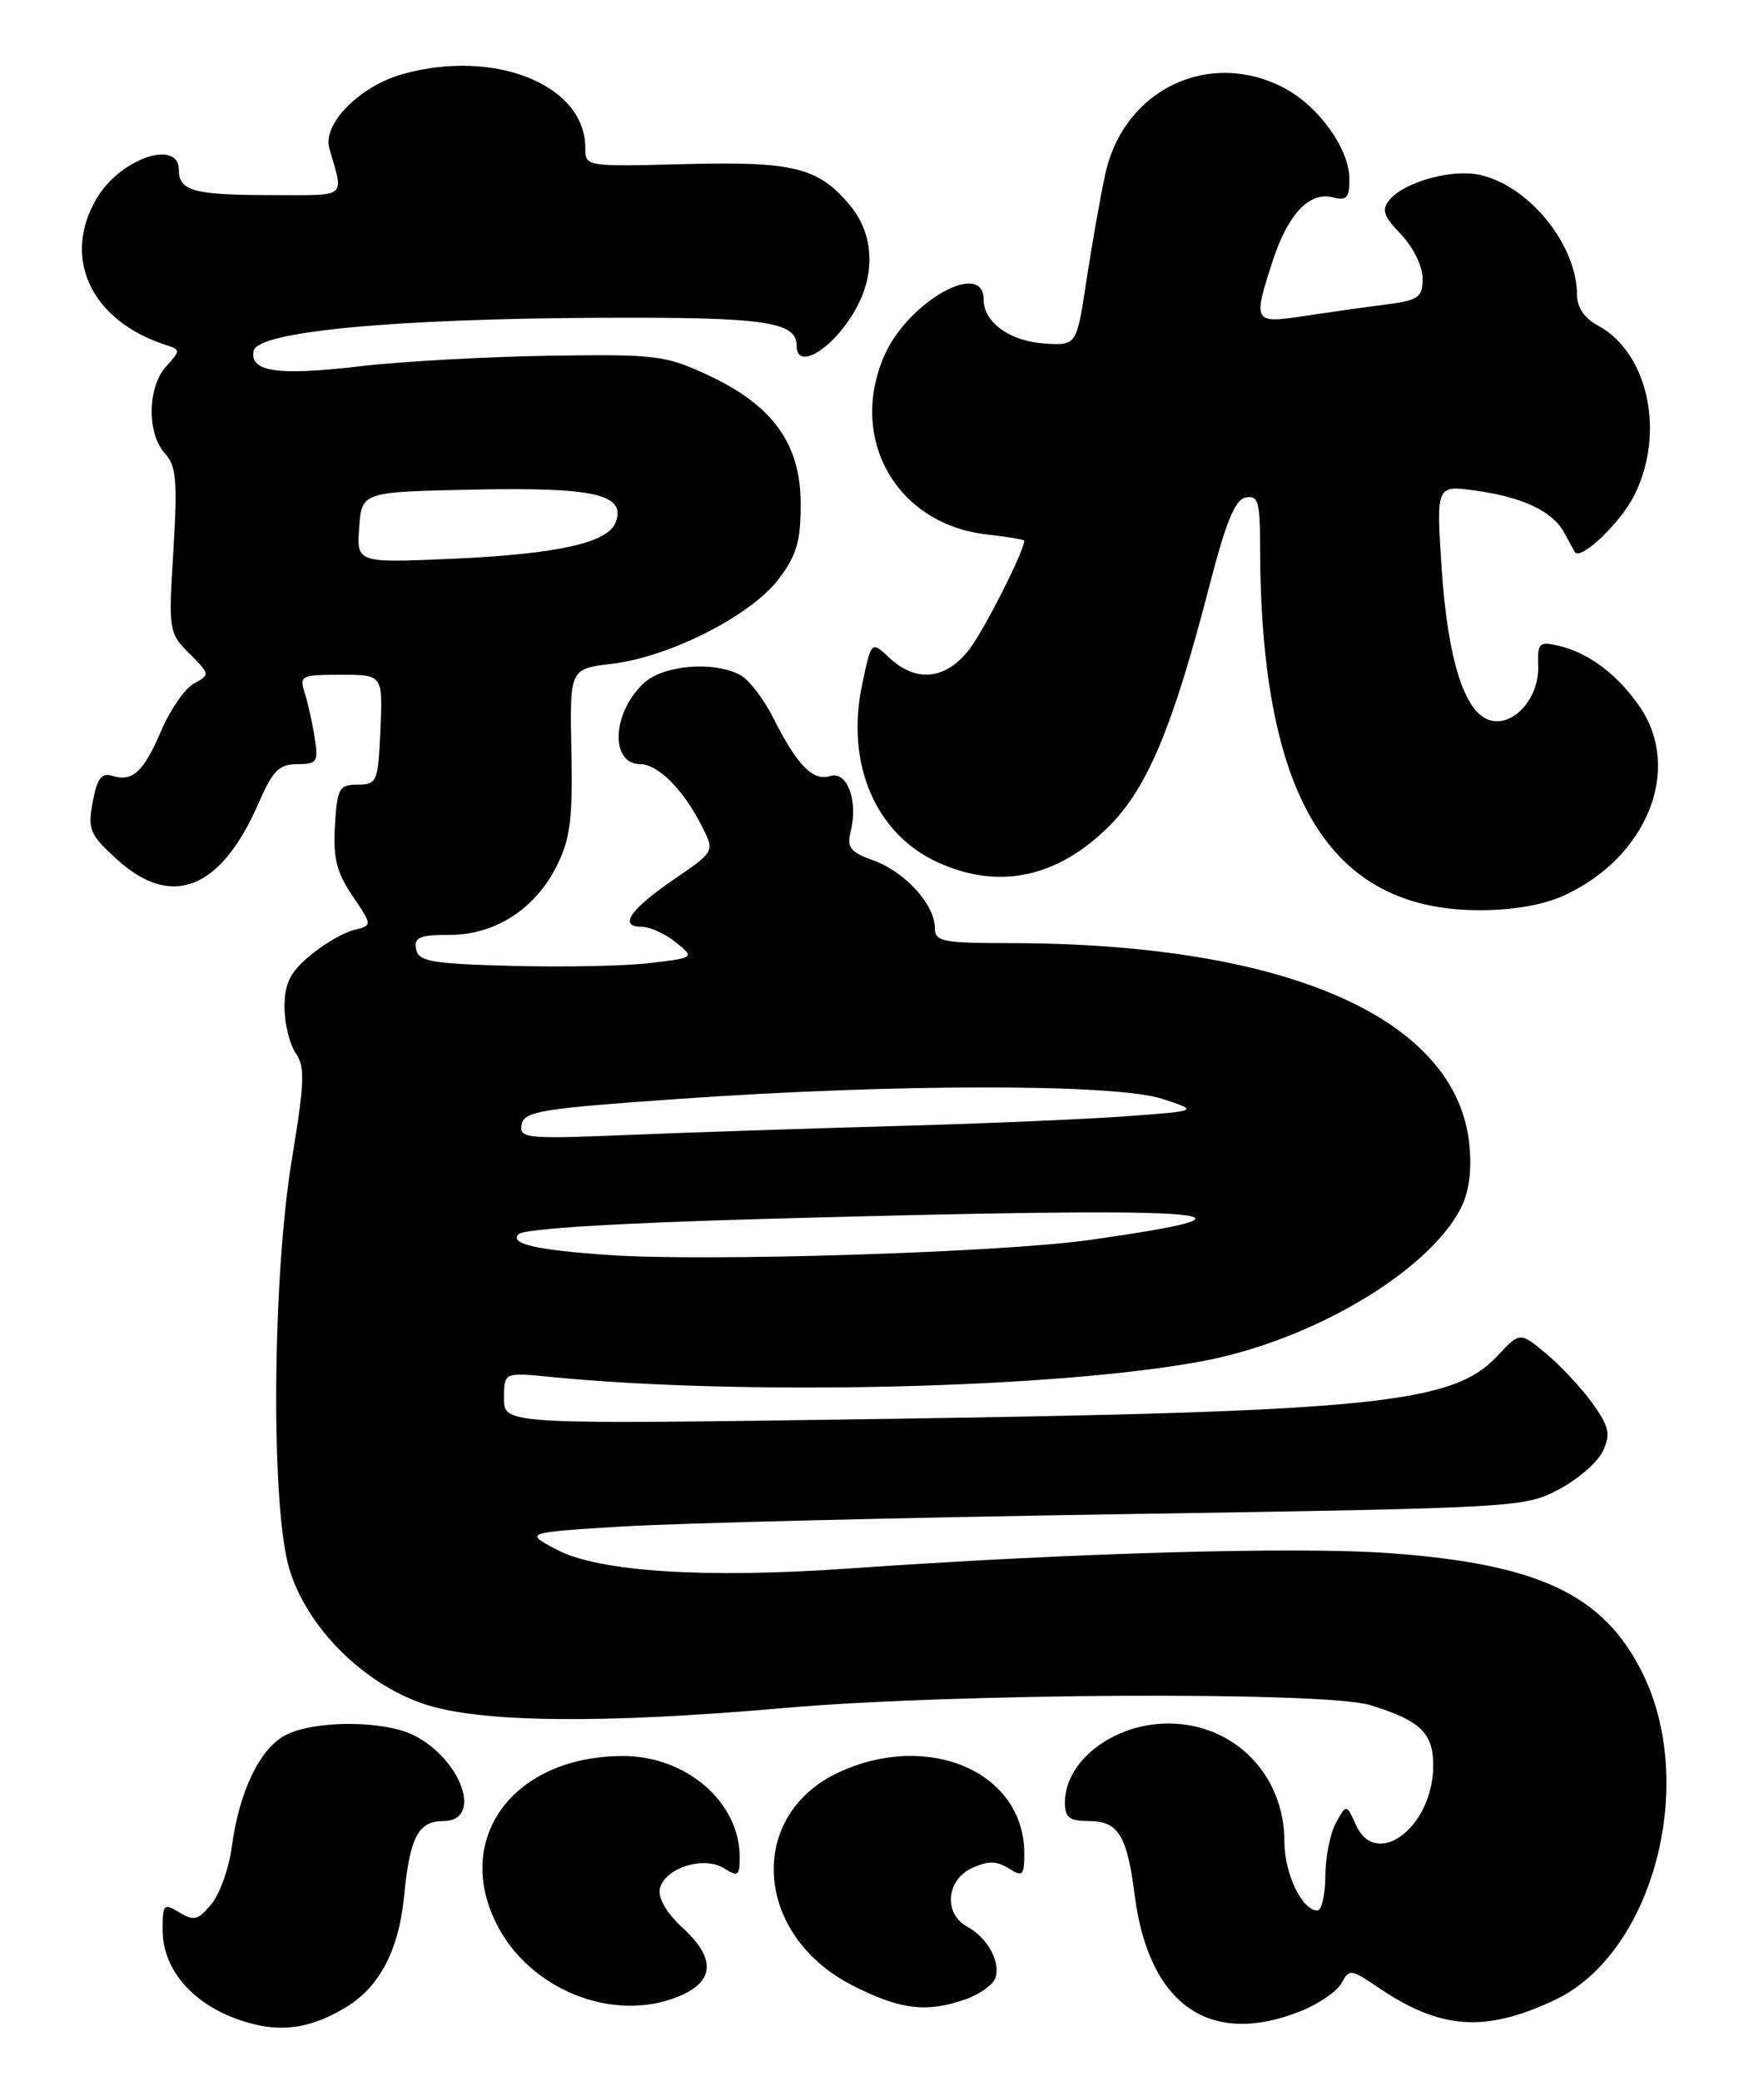 <?xml version="1.0" encoding="UTF-8" standalone="no"?>
<!DOCTYPE svg PUBLIC "-//W3C//DTD SVG 1.1//EN" "http://www.w3.org/Graphics/SVG/1.1/DTD/svg11.dtd" >
<svg xmlns="http://www.w3.org/2000/svg" xmlns:xlink="http://www.w3.org/1999/xlink" version="1.1" viewBox="0 0 217 256">
 <g >
 <path fill="currentColor"
d=" M 42.50 246.94 C 46.68 244.43 49.06 239.91 49.71 233.22 C 50.42 225.97 51.45 224.00 54.54 224.00 C 59.39 224.00 56.87 216.54 50.99 213.49 C 47.32 211.60 38.74 211.56 35.13 213.43 C 31.96 215.07 29.41 220.38 28.51 227.21 C 28.17 229.80 27.04 232.95 26.01 234.21 C 24.38 236.19 23.85 236.33 22.07 235.24 C 20.14 234.07 20.00 234.21 20.00 237.36 C 20.00 242.80 24.56 247.43 31.50 249.05 C 35.24 249.92 38.62 249.27 42.50 246.94 Z  M 160.01 247.38 C 162.24 246.49 164.50 244.93 165.04 243.92 C 165.98 242.17 166.20 242.20 169.56 244.48 C 177.20 249.66 182.66 250.05 191.24 246.02 C 203.34 240.33 208.90 219.42 201.98 205.65 C 197.21 196.15 189.31 192.41 171.13 191.06 C 159.87 190.21 131.97 191.00 104.50 192.93 C 86.74 194.18 73.64 193.34 68.50 190.62 C 64.50 188.51 64.50 188.51 76.50 187.77 C 83.10 187.36 110.77 186.68 138.00 186.25 C 186.82 185.48 187.56 185.44 191.79 183.19 C 194.15 181.94 196.58 179.81 197.20 178.46 C 198.15 176.38 197.94 175.48 195.91 172.63 C 194.58 170.78 192.03 168.04 190.24 166.54 C 186.98 163.81 186.98 163.81 184.17 166.82 C 178.70 172.67 169.03 173.65 107.75 174.55 C 62.00 175.22 62.00 175.22 62.00 172.01 C 62.00 168.80 62.00 168.80 67.75 169.37 C 91.65 171.72 130.14 170.79 147.97 167.42 C 161.39 164.89 175.65 156.45 179.68 148.66 C 180.70 146.68 181.07 144.04 180.76 140.86 C 179.26 125.25 158.33 116.04 124.25 116.01 C 115.89 116.00 115.00 115.82 115.00 114.13 C 115.00 111.29 111.34 107.25 107.50 105.86 C 104.61 104.82 104.15 104.25 104.64 102.31 C 105.59 98.52 104.23 94.79 102.13 95.46 C 100.00 96.13 98.06 94.15 95.11 88.28 C 93.95 85.96 92.12 83.60 91.06 83.03 C 87.78 81.28 81.59 81.80 79.20 84.03 C 75.27 87.69 75.02 94.00 78.79 94.00 C 80.95 94.00 84.10 97.17 86.34 101.62 C 87.92 104.74 87.92 104.74 82.97 108.12 C 77.52 111.84 76.03 114.00 78.92 114.00 C 79.94 114.00 81.83 114.85 83.12 115.90 C 85.47 117.80 85.47 117.80 79.98 118.46 C 76.97 118.82 69.33 118.98 63.01 118.81 C 53.01 118.54 51.48 118.27 51.19 116.75 C 50.91 115.30 51.60 115.00 55.28 115.00 C 60.91 115.00 65.82 111.84 68.50 106.49 C 70.15 103.18 70.46 100.77 70.29 92.38 C 70.08 82.27 70.08 82.27 75.28 81.65 C 82.34 80.82 92.33 75.75 95.75 71.27 C 98.00 68.31 98.50 66.63 98.50 62.00 C 98.50 54.62 95.07 49.85 87.11 46.15 C 81.81 43.69 80.72 43.56 67.50 43.76 C 59.80 43.88 49.34 44.46 44.25 45.06 C 34.12 46.24 30.71 45.74 31.20 43.16 C 31.65 40.79 48.21 39.21 73.82 39.09 C 94.15 39.00 98.00 39.55 98.00 42.54 C 98.00 45.51 102.09 43.20 104.91 38.64 C 107.77 34.02 107.62 28.89 104.52 25.21 C 100.63 20.58 97.63 19.84 84.14 20.19 C 72.02 20.50 72.00 20.50 72.00 18.18 C 72.00 10.46 60.90 5.96 49.58 9.10 C 44.27 10.57 39.65 15.24 40.51 18.24 C 42.30 24.47 42.87 24.00 33.65 24.00 C 23.85 24.00 22.00 23.51 22.00 20.89 C 22.00 17.09 14.91 19.46 12.00 24.23 C 7.51 31.59 11.12 39.43 20.39 42.43 C 22.22 43.02 22.22 43.10 20.44 45.07 C 18.14 47.61 18.05 53.29 20.27 55.75 C 21.69 57.32 21.85 59.09 21.33 67.70 C 20.72 77.61 20.76 77.85 23.30 80.39 C 25.84 82.93 25.85 83.01 23.88 84.06 C 22.77 84.66 20.97 87.24 19.87 89.80 C 17.65 94.97 16.32 96.21 13.80 95.43 C 12.49 95.02 11.95 95.74 11.41 98.62 C 10.77 102.03 11.03 102.64 14.34 105.67 C 21.10 111.86 27.18 109.45 31.83 98.75 C 33.55 94.79 34.33 94.00 36.55 94.00 C 39.00 94.00 39.18 93.73 38.71 90.75 C 38.44 88.96 37.88 86.49 37.49 85.25 C 36.80 83.11 37.03 83.00 41.93 83.00 C 47.09 83.00 47.09 83.00 46.80 89.75 C 46.51 96.20 46.39 96.50 44.00 96.51 C 41.71 96.53 41.48 96.94 41.20 101.56 C 40.97 105.56 41.41 107.32 43.37 110.21 C 45.82 113.83 45.82 113.83 43.49 114.41 C 42.20 114.74 39.77 116.16 38.08 117.59 C 35.67 119.62 35.00 120.98 35.00 123.87 C 35.00 125.90 35.62 128.44 36.37 129.53 C 37.54 131.21 37.47 133.11 35.92 142.50 C 33.49 157.14 33.30 185.28 35.58 192.94 C 37.69 200.07 44.57 207.01 52.06 209.57 C 58.89 211.90 73.93 212.08 96.50 210.09 C 117.19 208.27 162.98 208.04 168.53 209.73 C 174.85 211.66 176.42 213.23 176.30 217.52 C 176.09 224.88 169.28 229.91 166.82 224.51 C 165.63 221.89 165.63 221.89 164.35 224.20 C 163.65 225.46 163.05 228.41 163.04 230.75 C 163.02 233.09 162.58 235.00 162.06 235.00 C 160.17 235.00 158.00 230.46 158.00 226.51 C 158.00 218.29 151.81 212.00 143.72 212.00 C 137.00 212.00 131.00 216.59 131.00 221.72 C 131.00 223.58 131.55 224.00 133.96 224.00 C 137.56 224.00 138.64 225.75 139.58 233.08 C 141.31 246.61 148.81 251.86 160.01 247.38 Z  M 83.53 245.55 C 87.95 243.70 88.08 240.87 83.90 237.06 C 82.05 235.37 80.95 233.49 81.16 232.39 C 81.66 229.82 86.52 228.22 89.05 229.80 C 90.79 230.89 91.00 230.75 91.00 228.46 C 91.00 221.68 84.45 216.00 76.65 216.00 C 63.38 216.00 55.83 225.83 60.97 236.43 C 64.97 244.70 75.44 248.93 83.53 245.55 Z  M 118.77 245.93 C 120.46 245.34 122.10 244.18 122.42 243.36 C 123.16 241.42 121.50 238.34 118.98 236.99 C 116.05 235.42 116.40 231.23 119.57 229.78 C 121.55 228.88 122.59 228.89 124.07 229.81 C 125.82 230.90 126.00 230.73 126.00 227.96 C 126.00 218.05 114.39 212.92 103.33 217.94 C 91.78 223.18 92.68 238.05 104.93 244.25 C 110.79 247.22 113.97 247.60 118.77 245.93 Z  M 192.50 110.10 C 202.63 105.41 206.95 94.63 201.75 86.99 C 199.06 83.04 195.48 80.32 191.81 79.45 C 189.32 78.86 189.13 79.04 189.22 81.98 C 189.33 85.95 186.11 89.49 183.21 88.57 C 180.13 87.59 178.08 81.05 177.34 69.83 C 176.68 59.68 176.68 59.68 181.44 60.34 C 187.30 61.14 190.97 62.87 192.41 65.50 C 193.01 66.60 193.60 67.67 193.72 67.89 C 194.37 69.03 199.25 64.42 200.99 61.03 C 204.91 53.34 202.79 43.37 196.53 40.02 C 194.92 39.15 194.00 37.80 194.00 36.30 C 194.00 30.12 188.11 22.84 182.03 21.51 C 178.60 20.75 172.77 22.37 170.93 24.59 C 169.92 25.80 170.18 26.57 172.35 28.84 C 173.85 30.40 175.00 32.76 175.00 34.24 C 175.00 36.63 174.56 36.93 170.25 37.49 C 167.64 37.82 163.14 38.46 160.25 38.90 C 154.20 39.82 154.10 39.63 156.59 32.01 C 158.46 26.30 161.10 23.53 163.97 24.28 C 165.65 24.72 166.00 24.34 166.00 22.05 C 166.00 18.34 162.28 13.12 158.02 10.85 C 148.78 5.95 138.23 11.00 135.97 21.40 C 135.36 24.21 134.32 30.10 133.65 34.50 C 132.44 42.50 132.44 42.50 128.56 42.26 C 124.26 42.00 121.00 39.66 121.00 36.85 C 121.00 31.88 111.74 37.08 108.82 43.67 C 104.28 53.94 110.28 64.49 121.39 65.74 C 123.92 66.03 126.00 66.37 126.00 66.50 C 126.00 67.74 121.23 77.20 119.33 79.75 C 116.44 83.61 112.74 84.04 109.40 80.91 C 107.18 78.82 107.18 78.82 106.03 84.34 C 104.03 94.01 107.73 102.61 115.40 106.09 C 122.88 109.49 130.09 107.96 136.43 101.63 C 141.17 96.88 144.28 89.44 148.79 72.01 C 150.82 64.15 151.94 61.44 153.25 61.19 C 154.77 60.90 155.00 61.70 155.01 67.18 C 155.05 97.97 163.48 111.96 182.00 111.96 C 186.22 111.96 189.90 111.31 192.50 110.10 Z  M 75.00 154.38 C 65.92 153.76 62.61 152.99 63.80 151.80 C 64.45 151.15 76.01 150.43 94.18 149.93 C 149.45 148.38 159.00 149.01 133.90 152.54 C 122.98 154.07 86.95 155.20 75.00 154.38 Z  M 64.17 138.32 C 64.49 136.69 66.53 136.36 83.51 135.17 C 110.24 133.29 137.26 133.29 143.00 135.17 C 147.50 136.65 147.50 136.65 138.50 137.31 C 133.55 137.67 120.95 138.21 110.50 138.50 C 100.05 138.79 85.27 139.28 77.66 139.59 C 64.64 140.12 63.85 140.04 64.17 138.32 Z  M 44.19 64.88 C 44.50 60.50 44.50 60.50 58.52 60.22 C 73.28 59.93 77.05 60.83 75.72 64.29 C 74.77 66.77 68.51 68.16 55.69 68.73 C 43.87 69.25 43.87 69.25 44.19 64.88 Z "/>
</g>
</svg>